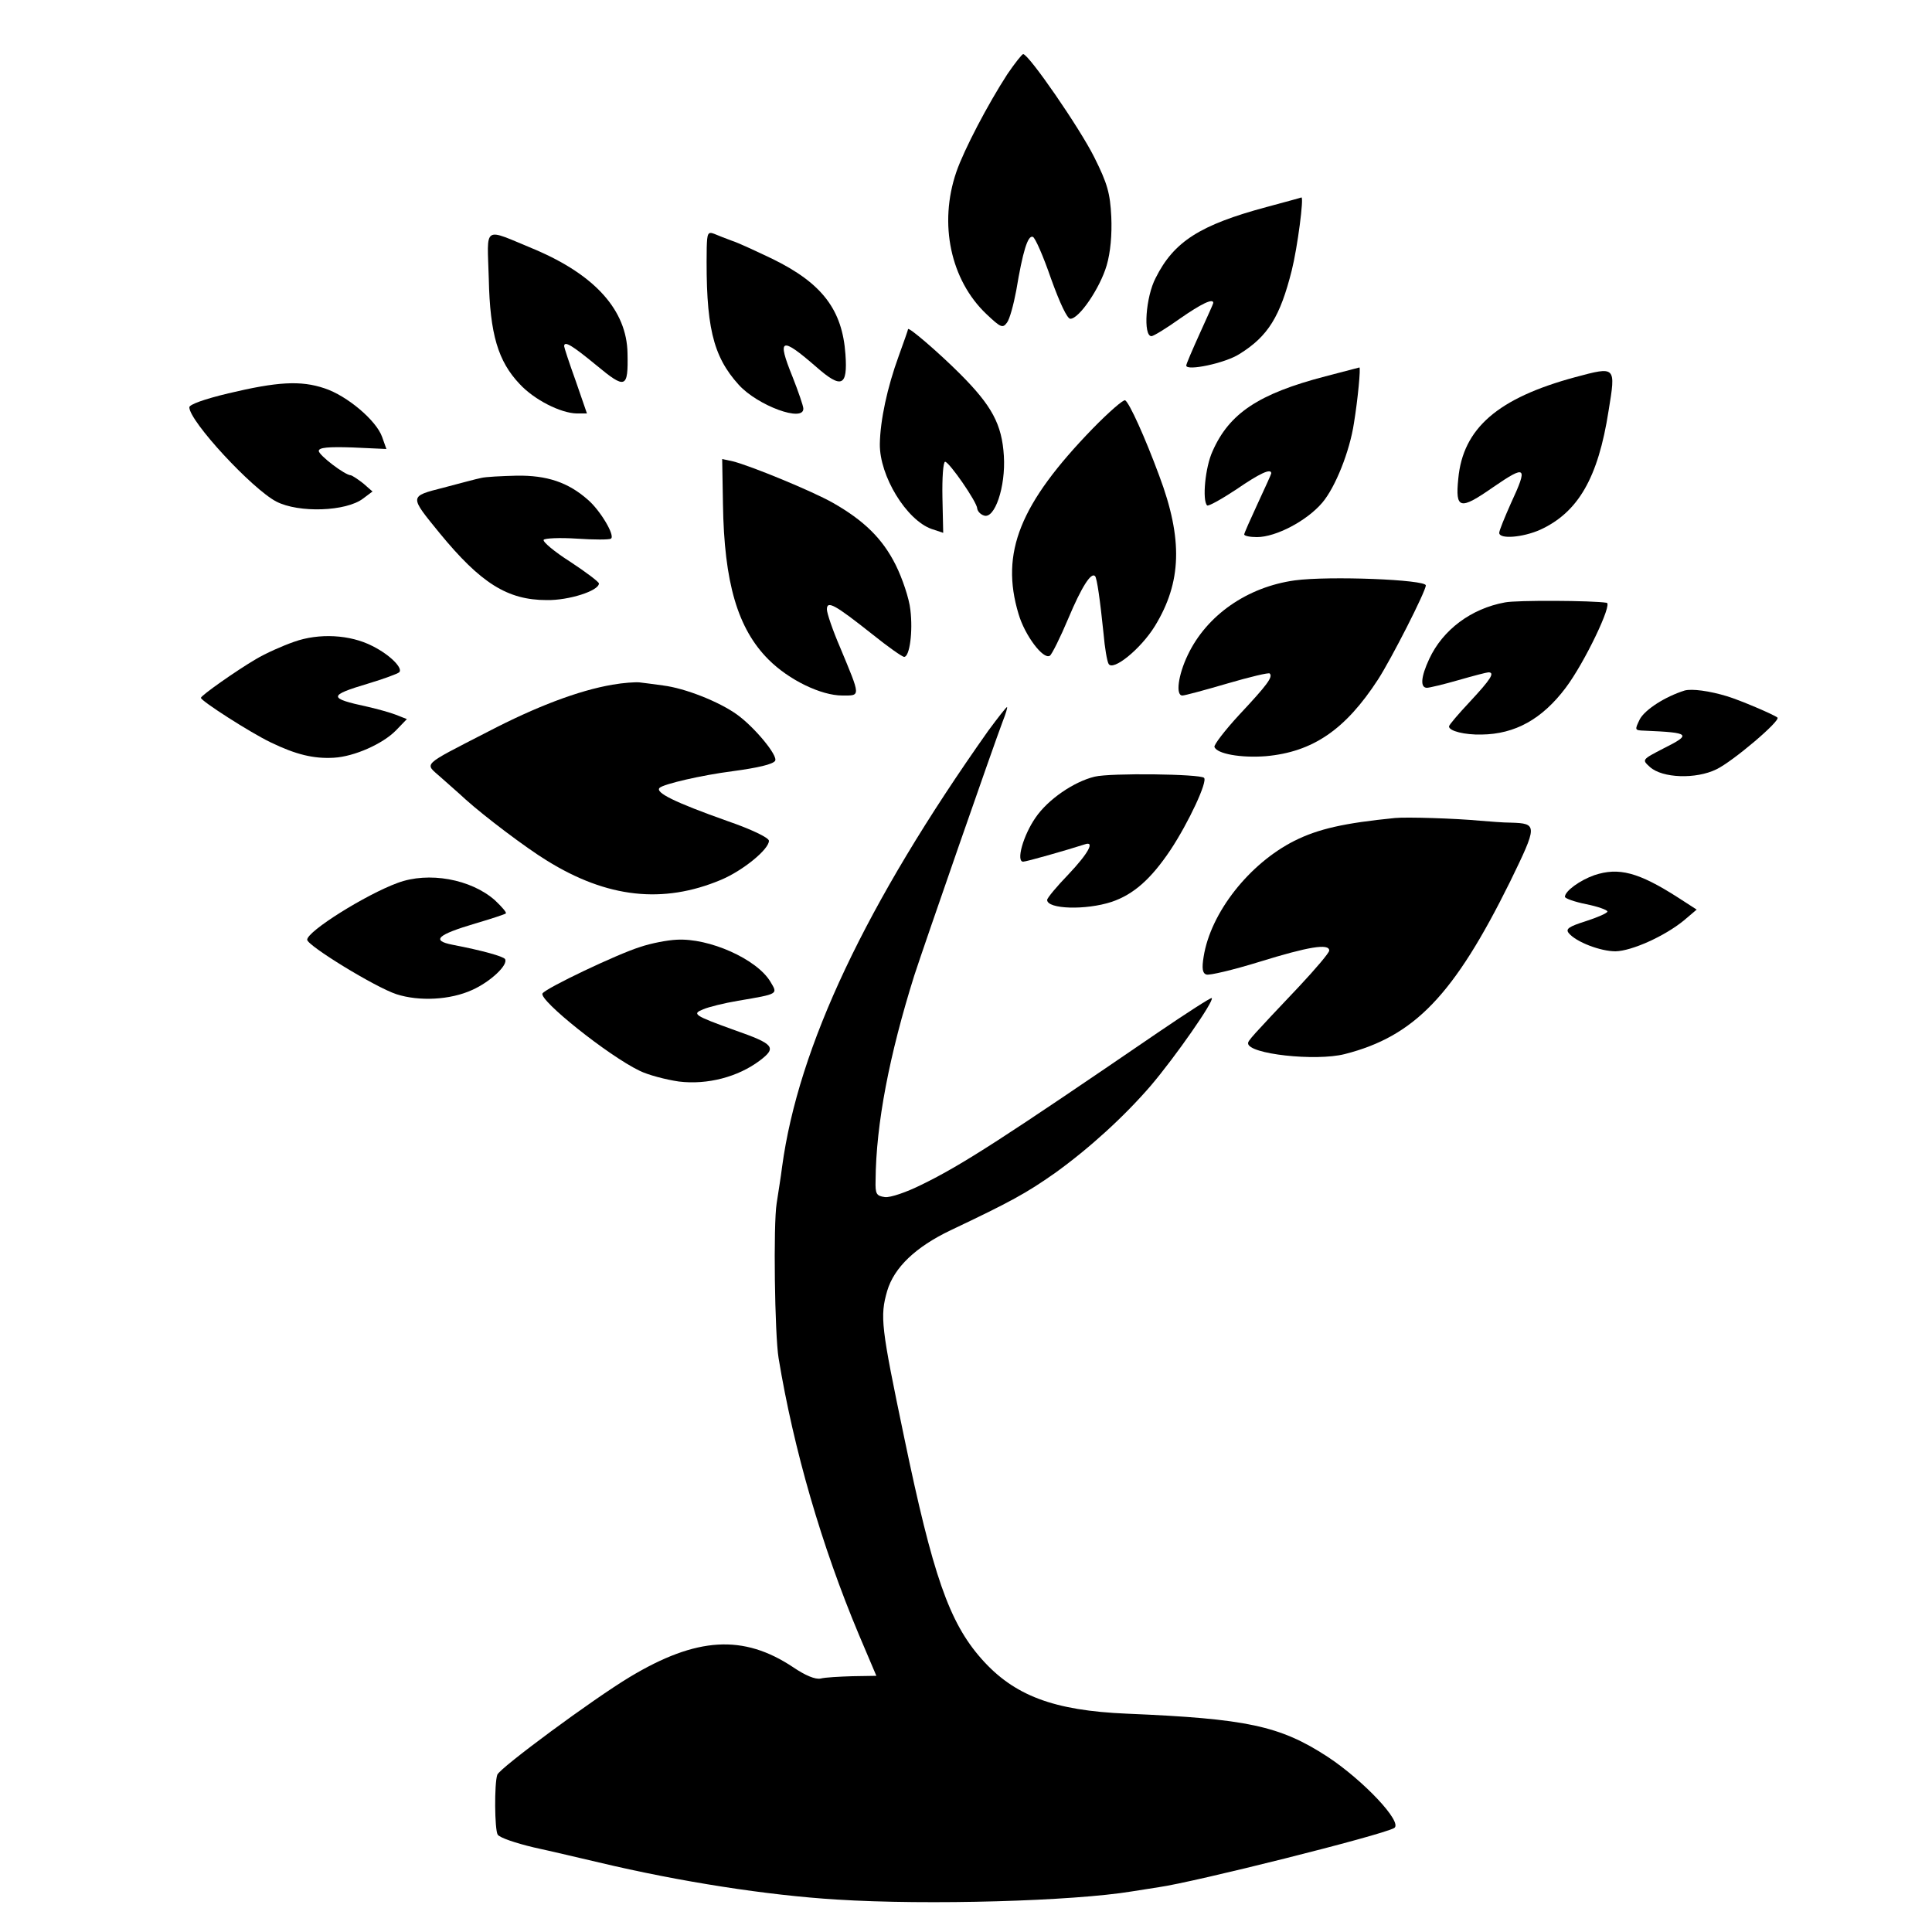 <?xml version="1.0" standalone="no"?>
<!DOCTYPE svg PUBLIC "-//W3C//DTD SVG 20010904//EN"
 "http://www.w3.org/TR/2001/REC-SVG-20010904/DTD/svg10.dtd">
<svg version="1.0" xmlns="http://www.w3.org/2000/svg"
 width="500pt" height="500pt" viewBox="0 0 500 500"
 preserveAspectRatio="xMidYMid meet">
<g transform="translate(0,500) scale(0.1,-0.1)"
fill="#000000" stroke="none">
<path d="M2607 4808 c-50 -77 -112 -195 -132 -253 -46 -134 -15 -280 78 -368
37 -35 42 -37 53 -22 7 9 17 46 24 83 17 102 30 144 43 139 6 -2 27 -50 47
-108 23 -64 42 -104 50 -104 23 0 77 80 94 138 10 34 14 80 12 126 -3 61 -10
86 -44 154 -38 76 -169 266 -184 267 -3 0 -22 -24 -41 -52z"/>
<path d="M3277 4464 c-171 -46 -239 -89 -286 -183 -26 -49 -33 -151 -11 -151
5 0 38 20 73 45 56 39 87 54 87 41 0 -2 -16 -37 -35 -79 -19 -42 -35 -79 -35
-83 0 -15 101 6 138 30 74 46 105 97 135 216 15 60 32 191 25 189 -2 -1 -43
-12 -91 -25z"/>
<path d="M1265 4278 c3 -143 24 -213 80 -272 38 -41 106 -75 147 -76 l27 0
-29 84 c-17 47 -30 87 -30 90 0 15 21 2 83 -49 76 -63 83 -61 81 31 -2 111
-84 202 -239 268 -138 57 -124 66 -120 -76z"/>
<path d="M1829 4359 c-3 -202 15 -280 83 -355 49 -54 169 -98 167 -61 0 6 -13
44 -28 82 -41 101 -30 105 62 25 65 -57 81 -50 75 33 -8 115 -60 184 -189 247
-42 20 -89 42 -105 47 -16 6 -37 14 -46 18 -16 6 -18 1 -19 -36z"/>
<path d="M2350 4148 c0 -2 -11 -33 -24 -69 -30 -82 -48 -167 -49 -228 -1 -83
69 -197 134 -220 l30 -10 -2 92 c-1 51 2 92 7 92 11 -1 83 -105 83 -121 1 -7
8 -15 17 -18 28 -11 57 74 52 154 -5 82 -31 130 -114 213 -54 54 -134 123
-134 115z"/>
<path d="M3430 4026 c-173 -45 -249 -96 -292 -194 -19 -41 -27 -127 -14 -140
3 -3 37 16 75 41 61 42 91 56 91 42 0 -2 -16 -37 -35 -78 -19 -41 -35 -77 -35
-80 0 -4 15 -7 33 -7 49 0 129 42 169 89 34 40 71 133 82 206 10 61 18 145 14
144 -1 0 -41 -11 -88 -23z"/>
<path d="M4077 4024 c-200 -54 -291 -132 -303 -263 -8 -79 4 -82 90 -22 86 59
91 55 46 -42 -16 -36 -30 -70 -30 -76 0 -17 61 -12 106 8 98 45 150 134 177
308 19 116 19 115 -86 87z"/>
<path d="M591 3982 c-63 -15 -101 -29 -101 -36 0 -36 162 -211 225 -244 58
-30 181 -26 225 8 l24 18 -24 21 c-14 11 -28 20 -32 21 -15 0 -83 52 -83 63 0
9 25 11 87 9 l88 -4 -11 31 c-15 43 -91 107 -149 126 -62 21 -123 17 -249 -13z"/>
<path d="M2828 3891 c-188 -194 -240 -321 -192 -480 16 -55 64 -119 81 -108 5
3 27 47 48 97 34 81 59 120 69 109 5 -5 13 -62 22 -149 3 -36 9 -71 13 -78 11
-20 83 38 120 98 69 113 73 224 11 389 -37 100 -77 188 -88 195 -4 3 -42 -30
-84 -73z"/>
<path d="M1871 3696 c3 -204 38 -323 118 -403 53 -53 136 -93 191 -93 48 0 48
-5 -6 125 -19 44 -34 88 -34 98 0 24 21 12 117 -64 41 -33 78 -59 83 -59 14 0
23 65 16 122 -3 29 -21 82 -38 116 -34 68 -82 115 -163 161 -53 30 -211 95
-258 107 l-28 6 2 -116z"/>
<path d="M1245 3763 c-11 -2 -55 -14 -97 -25 -90 -23 -89 -21 -10 -118 106
-129 175 -173 277 -173 57 -1 135 24 135 43 0 4 -33 29 -74 56 -41 26 -72 52
-69 57 3 4 41 6 86 3 44 -3 84 -3 88 0 12 7 -28 74 -60 101 -51 45 -106 63
-183 62 -40 -1 -82 -3 -93 -6z"/>
<path d="M3351 3498 c-123 -17 -228 -90 -277 -193 -25 -52 -32 -105 -14 -105
6 0 58 14 116 31 58 17 108 29 110 26 9 -9 -7 -30 -79 -107 -37 -40 -66 -78
-64 -83 6 -18 69 -29 133 -24 122 11 206 69 290 198 35 54 124 229 124 244 0
15 -250 25 -339 13z"/>
<path d="M3895 3441 c-88 -16 -161 -71 -196 -146 -22 -47 -24 -75 -6 -75 6 0
44 9 82 20 38 11 73 20 77 20 18 0 5 -19 -47 -75 -30 -32 -55 -61 -55 -65 0
-12 41 -22 84 -21 87 1 157 40 218 121 49 65 122 218 106 220 -36 6 -234 7
-263 1z"/>
<path d="M761 3339 c-29 -10 -74 -30 -99 -45 -51 -30 -142 -94 -142 -100 0 -8
128 -90 180 -115 66 -32 112 -43 164 -40 53 3 127 36 161 71 l28 29 -28 11
c-15 6 -48 15 -74 21 -102 22 -102 29 2 60 40 12 75 25 80 29 11 10 -23 45
-69 68 -58 30 -139 34 -203 11z"/>
<path d="M1585 3228 c-88 -15 -198 -57 -321 -121 -177 -91 -165 -81 -124 -118
19 -17 49 -43 65 -58 49 -44 156 -125 210 -158 156 -97 301 -113 451 -50 57
24 124 79 124 101 0 8 -46 30 -107 51 -138 49 -188 74 -176 86 10 10 110 33
188 43 67 9 105 18 111 27 8 13 -53 87 -99 120 -46 33 -134 68 -191 75 -23 3
-50 7 -61 8 -11 1 -42 -1 -70 -6z"/>
<path d="M4360 3213 c-51 -16 -102 -49 -116 -74 -14 -29 -14 -29 13 -30 117
-5 122 -9 48 -46 -56 -29 -56 -29 -35 -48 32 -29 119 -32 172 -6 42 20 167
126 158 134 -10 8 -97 45 -130 55 -46 14 -91 20 -110 15z"/>
<path d="M2557 3108 c-316 -447 -491 -817 -533 -1128 -3 -25 -10 -67 -14 -94
-9 -55 -5 -341 5 -401 39 -236 111 -485 208 -716 l45 -106 -62 -1 c-33 -1 -71
-3 -82 -6 -14 -3 -40 8 -71 29 -129 86 -250 79 -423 -25 -95 -57 -336 -235
-343 -253 -8 -23 -7 -142 1 -155 5 -8 47 -22 93 -33 46 -10 122 -28 169 -39
210 -50 436 -85 615 -96 238 -15 612 -4 764 21 13 2 45 7 70 11 92 13 575 134
609 153 24 14 -80 124 -173 185 -123 80 -209 98 -518 111 -191 8 -293 47 -377
142 -84 95 -126 217 -200 573 -60 287 -63 313 -44 379 18 61 74 114 164 157
156 74 196 96 270 148 89 64 179 146 248 226 63 74 165 220 158 227 -2 2 -64
-38 -139 -89 -398 -272 -507 -343 -612 -394 -38 -19 -81 -34 -95 -32 -22 3
-25 8 -24 43 1 147 36 326 100 530 27 83 204 592 229 658 8 20 13 37 11 37 -2
0 -24 -28 -49 -62z"/>
<path d="M2833 2990 c-54 -13 -121 -59 -153 -106 -32 -46 -51 -114 -32 -114 8
0 110 29 160 45 26 9 9 -23 -43 -78 -30 -31 -55 -61 -55 -66 0 -24 100 -27
167 -5 56 19 101 58 152 134 47 71 97 178 87 187 -10 10 -242 13 -283 3z"/>
<path d="M3610 2883 c-131 -13 -198 -28 -260 -59 -117 -59 -217 -186 -235
-300 -5 -30 -3 -43 7 -46 7 -3 70 12 138 33 126 39 180 48 180 29 0 -6 -35
-47 -77 -92 -124 -131 -133 -141 -133 -148 0 -28 175 -47 250 -28 181 46 283
153 428 446 71 146 72 151 2 153 -19 0 -55 3 -80 5 -63 6 -190 10 -220 7z"/>
<path d="M4126 2735 c-37 -13 -76 -41 -76 -56 0 -4 25 -13 55 -19 30 -6 55
-15 55 -19 0 -4 -25 -15 -56 -25 -44 -14 -53 -20 -44 -31 19 -23 82 -47 121
-47 42 1 127 39 177 80 l33 28 -48 31 c-103 66 -154 79 -217 58z"/>
<path d="M1029 2715 c-82 -30 -234 -125 -234 -147 0 -15 176 -123 231 -141 59
-19 139 -15 196 11 47 21 94 65 85 80 -5 7 -58 22 -136 37 -56 11 -39 26 59
55 41 12 77 24 79 26 3 2 -10 17 -28 34 -62 55 -172 75 -252 45z"/>
<path d="M1656 2549 c-58 -18 -243 -106 -252 -120 -10 -17 170 -161 251 -200
22 -11 68 -23 102 -28 74 -9 153 12 209 54 45 34 38 43 -65 79 -105 38 -111
42 -81 54 14 6 54 16 90 22 106 18 103 17 84 49 -35 59 -159 114 -243 109 -23
-1 -66 -9 -95 -19z"/>
</g>
</svg>
